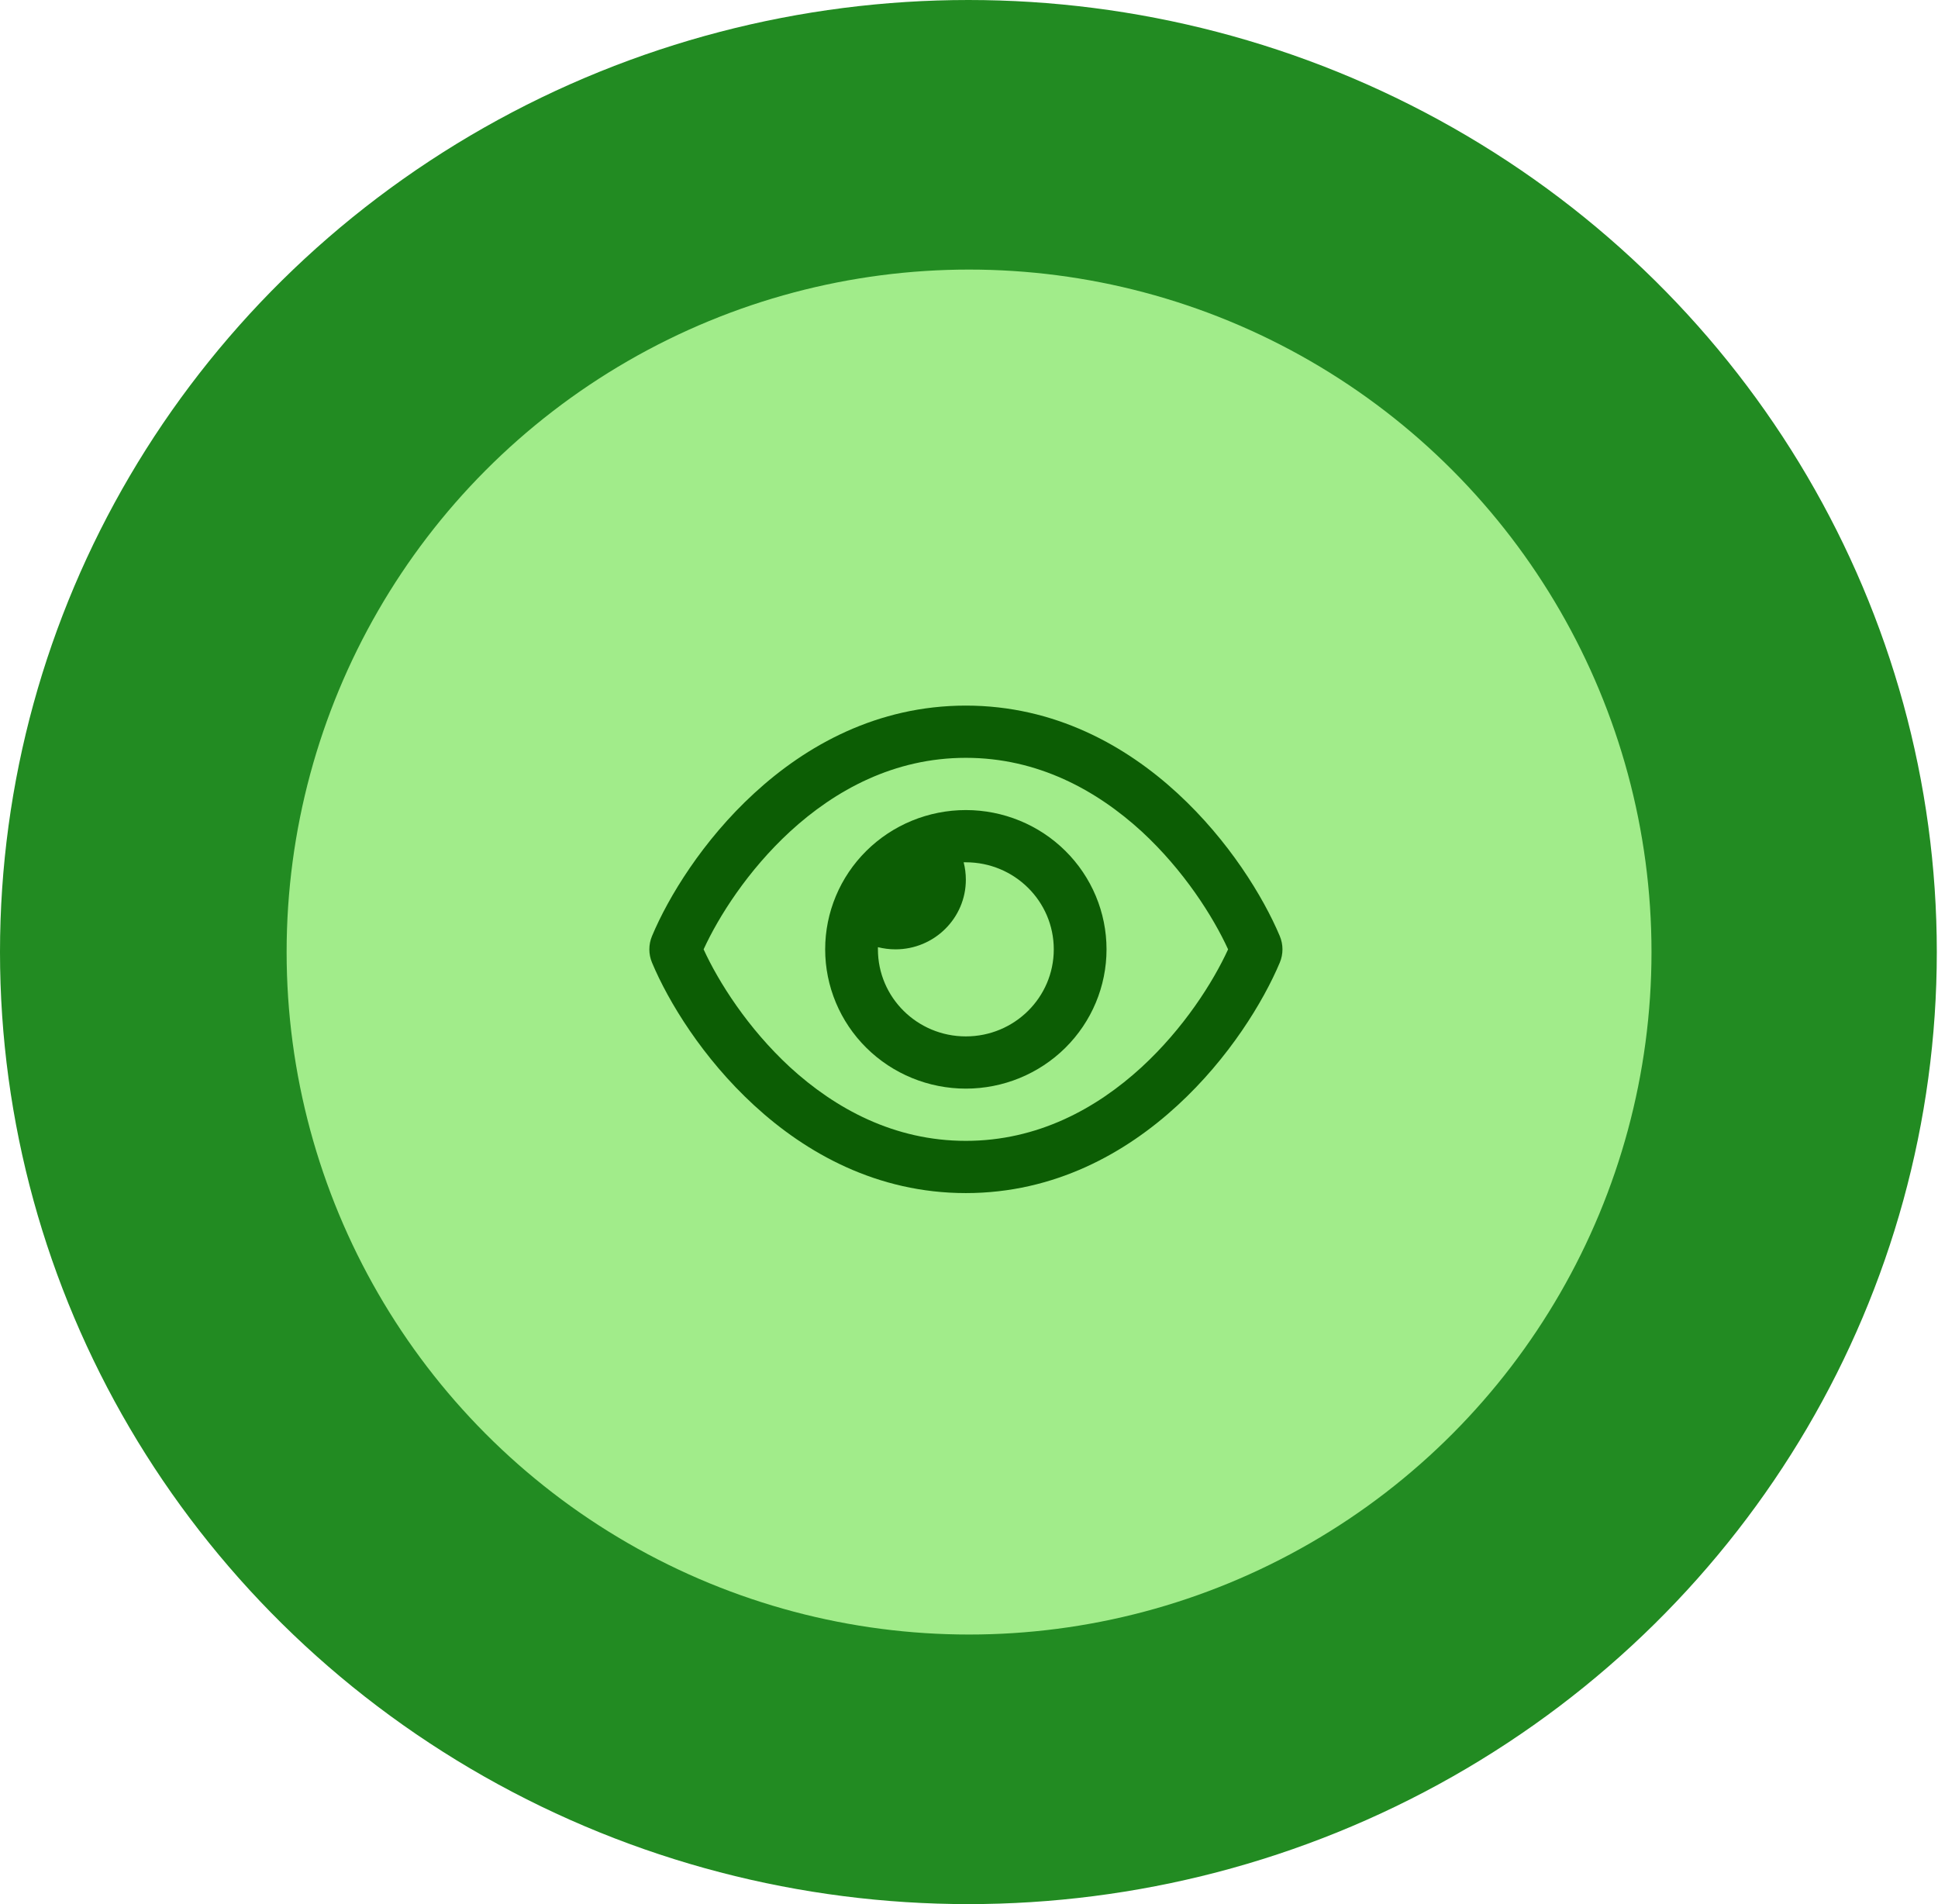 <svg width="228px" height="224px" viewBox="0 0 228 224" fill="none" xmlns="http://www.w3.org/2000/svg">
<path d="M149.119 65.615C148.626 65.615 148.133 65.492 147.702 65.246C135.875 59.147 125.649 56.56 113.391 56.56C101.194 56.56 89.613 59.455 79.079 65.246C77.601 66.046 75.753 65.492 74.891 64.013C74.506 63.293 74.42 62.451 74.651 61.667C74.881 60.884 75.409 60.222 76.123 59.825C87.58 53.603 100.147 50.4 113.391 50.4C126.511 50.4 137.969 53.295 150.535 59.763C152.075 60.564 152.63 62.412 151.829 63.89C151.585 64.404 151.202 64.838 150.722 65.143C150.243 65.448 149.687 65.612 149.119 65.615ZM60.969 97.955C60.401 97.96 59.843 97.808 59.356 97.516C58.87 97.223 58.474 96.801 58.212 96.297C57.95 95.793 57.834 95.227 57.874 94.66C57.915 94.094 58.112 93.55 58.443 93.089C64.542 84.465 72.303 77.689 81.543 72.945C100.886 62.966 125.649 62.905 145.053 72.884C154.293 77.627 162.055 84.341 168.153 92.904C168.389 93.235 168.558 93.609 168.649 94.006C168.739 94.403 168.751 94.813 168.682 95.214C168.613 95.615 168.466 95.998 168.248 96.342C168.03 96.685 167.747 96.983 167.414 97.216C165.997 98.201 164.087 97.894 163.102 96.477C157.707 88.841 150.542 82.626 142.219 78.366C124.54 69.311 101.933 69.311 84.315 78.428C75.938 82.74 68.915 88.9 63.371 96.662C62.879 97.524 61.955 97.955 60.969 97.955ZM99.469 172.306C99.065 172.311 98.665 172.232 98.293 172.072C97.922 171.913 97.588 171.678 97.313 171.382C91.954 166.023 89.058 162.574 84.931 155.12C80.681 147.543 78.463 138.303 78.463 128.385C78.463 110.09 94.11 95.183 113.329 95.183C132.548 95.183 148.195 110.09 148.195 128.385C148.195 130.11 146.839 131.465 145.115 131.465C143.39 131.465 142.035 130.11 142.035 128.385C142.035 113.478 129.16 101.343 113.329 101.343C97.498 101.343 84.623 113.478 84.623 128.385C84.623 137.256 86.594 145.449 90.352 152.102C94.294 159.186 97.005 162.204 101.748 167.009C102.919 168.241 102.919 170.15 101.748 171.382C101.071 171.998 100.27 172.306 99.469 172.306ZM143.636 160.91C136.306 160.91 129.838 159.062 124.54 155.428C115.362 149.206 109.879 139.104 109.879 128.385C109.879 126.661 111.235 125.305 112.959 125.305C114.684 125.305 116.039 126.661 116.039 128.385C116.039 137.071 120.475 145.264 127.99 150.315C132.363 153.272 137.476 154.689 143.636 154.689C145.115 154.689 147.579 154.504 150.043 154.073C151.706 153.765 153.307 154.873 153.615 156.598C153.923 158.261 152.815 159.863 151.09 160.171C147.579 160.849 144.499 160.91 143.636 160.91ZM131.255 173.6C131.008 173.6 130.7 173.538 130.454 173.477C120.659 170.766 114.253 167.132 107.539 160.541C103.284 156.339 99.91 151.332 97.615 145.81C95.319 140.289 94.149 134.365 94.171 128.385C94.171 118.406 102.672 110.275 113.144 110.275C123.616 110.275 132.117 118.406 132.117 128.385C132.117 134.977 137.846 140.336 144.93 140.336C152.014 140.336 157.743 134.977 157.743 128.385C157.743 105.162 137.723 86.313 113.083 86.313C95.588 86.313 79.572 96.046 72.365 111.137C69.963 116.127 68.731 121.979 68.731 128.385C68.731 133.19 69.162 140.767 72.858 150.623C73.474 152.225 72.673 154.011 71.071 154.565C69.47 155.181 67.683 154.319 67.129 152.779C64.161 144.989 62.637 136.722 62.632 128.385C62.632 120.993 64.049 114.279 66.821 108.427C75.014 91.241 93.186 80.091 113.083 80.091C141.111 80.091 163.903 101.713 163.903 128.324C163.903 138.303 155.402 146.434 144.93 146.434C134.458 146.434 125.957 138.303 125.957 128.324C125.957 121.733 120.228 116.374 113.144 116.374C106.06 116.374 100.331 121.733 100.331 128.324C100.331 138.857 104.397 148.714 111.851 156.105C117.703 161.896 123.308 165.099 131.994 167.502C133.657 167.933 134.581 169.658 134.15 171.259C133.842 172.676 132.548 173.6 131.255 173.6Z" fill="#228b22" data-originalfillcolor="#D1E8FF"></path>
<ellipse cx="113.93" cy="112" rx="113.93" ry="112" fill="#228b22" data-originalfillcolor="#D1E8FF"></ellipse>
<circle cx="114.007" cy="112" r="80.287" fill="#a1ec8a" data-originalfillcolor="#DEF0FF"></circle>
<g clip-path="url(#clip0_240_67)">
<path d="M113.629 89.151C105.199 89.151 98.268 92.94 92.954 97.817C87.976 102.4 84.536 107.84 82.778 111.681C84.536 115.521 87.976 120.962 92.941 125.544C98.268 130.422 105.199 134.211 113.629 134.211C122.06 134.211 128.991 130.422 134.305 125.544C139.283 120.962 142.723 115.521 144.481 111.681C142.723 107.84 139.283 102.4 134.318 97.817C128.991 92.94 122.06 89.151 113.629 89.151ZM88.726 93.324C94.816 87.717 103.182 83.007 113.629 83.007C124.077 83.007 132.443 87.717 138.533 93.324C144.585 98.893 148.632 105.536 150.558 110.106C150.985 111.118 150.985 112.244 150.558 113.255C148.632 117.825 144.585 124.482 138.533 130.037C132.443 135.644 124.077 140.355 113.629 140.355C103.182 140.355 94.816 135.644 88.726 130.037C82.674 124.482 78.627 117.825 76.713 113.255C76.287 112.244 76.287 111.118 76.713 110.106C78.627 105.536 82.674 98.88 88.726 93.324ZM113.629 121.922C119.345 121.922 123.974 117.339 123.974 111.681C123.974 106.023 119.345 101.44 113.629 101.44C113.539 101.44 113.461 101.44 113.371 101.44C113.539 102.093 113.629 102.784 113.629 103.488C113.629 108.007 109.918 111.681 105.354 111.681C104.643 111.681 103.945 111.591 103.285 111.425C103.285 111.514 103.285 111.591 103.285 111.681C103.285 117.339 107.914 121.922 113.629 121.922ZM113.629 95.296C118.019 95.296 122.229 97.022 125.333 100.095C128.437 103.167 130.18 107.335 130.18 111.681C130.18 116.026 128.437 120.194 125.333 123.267C122.229 126.34 118.019 128.066 113.629 128.066C109.24 128.066 105.03 126.34 101.926 123.267C98.822 120.194 97.079 116.026 97.079 111.681C97.079 107.335 98.822 103.167 101.926 100.095C105.03 97.022 109.24 95.296 113.629 95.296Z" fill="#0c5d04" data-originalfillcolor="#0038A5"></path>
</g>
<defs>
<clipPath id="clip0_240_67">
<rect width="74.479" height="65.541" fill="white" transform="translate(76.39 78.91)"></rect>
</clipPath>
</defs>
</svg>